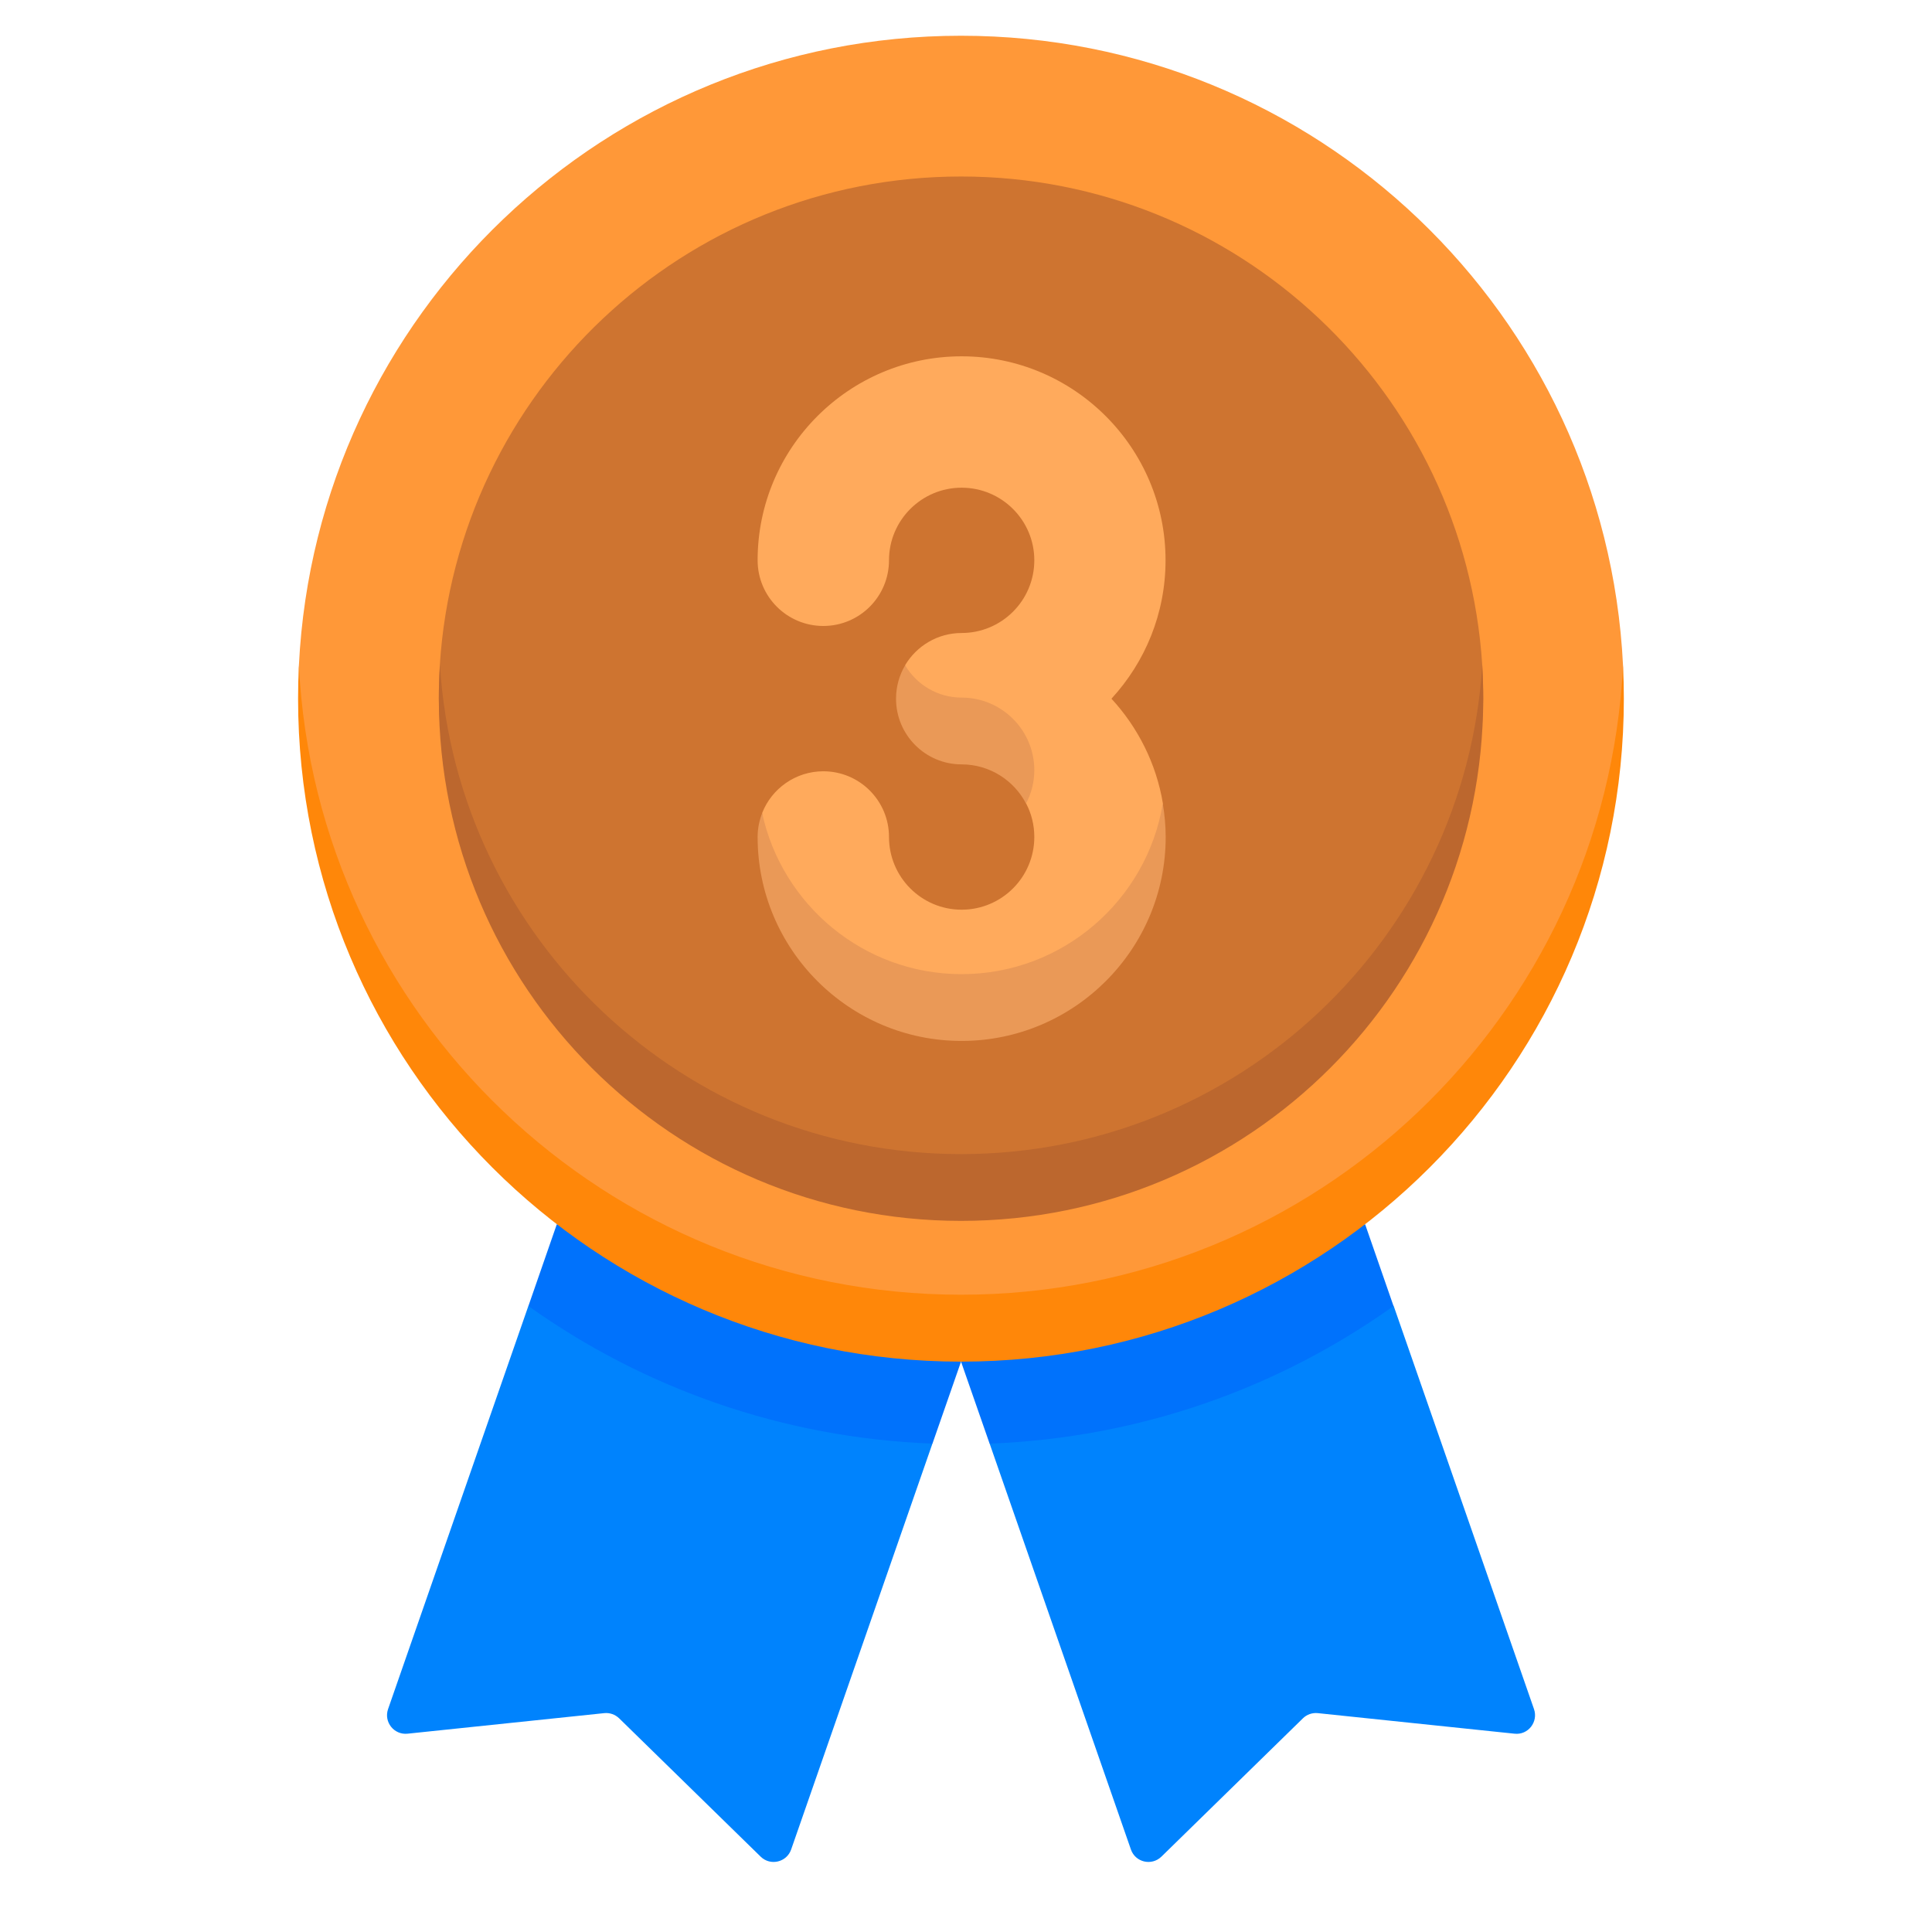<svg width="14" height="14" viewBox="0 0 14 14" fill="none" xmlns="http://www.w3.org/2000/svg">
    <g clip-path="url(#clip0_4_2682)">
        <path
            d="M6.394 10.127L4.411 9.466L3.829 9.463L2.812 12.385C2.78 12.478 2.855 12.573 2.953 12.563L4.379 12.414C4.419 12.41 4.458 12.424 4.487 12.452L5.512 13.454C5.582 13.523 5.701 13.495 5.733 13.402L6.757 10.46L6.394 10.127Z"
            fill="#0083FD" />
        <path
            d="M6.757 10.461L6.964 9.867L4.035 8.871L3.829 9.464C4.661 10.057 5.668 10.42 6.757 10.461Z"
            fill="#0072FC" />
        <path
            d="M7.533 10.127L9.517 9.466L10.099 9.463L11.116 12.385C11.148 12.478 11.073 12.574 10.975 12.563L9.549 12.414C9.509 12.41 9.469 12.424 9.441 12.452L8.416 13.454C8.345 13.523 8.227 13.495 8.195 13.402L7.171 10.46L7.533 10.127Z"
            fill="#0083FD" />
        <path
            d="M7.171 10.461L6.964 9.867L9.892 8.871L10.098 9.464C9.267 10.057 8.26 10.42 7.171 10.461Z"
            fill="#0072FC" />
        <path
            d="M6.964 9.463C2.166 9.463 2.162 4.901 2.166 4.82C2.292 2.28 4.392 0.259 6.964 0.259C9.536 0.259 11.635 2.28 11.761 4.82C11.765 4.901 11.761 9.463 6.964 9.463Z"
            fill="#FF9838" />
        <path
            d="M6.964 9.382C4.392 9.382 2.292 7.361 2.166 4.821C2.162 4.901 2.16 4.982 2.16 5.063C2.16 7.716 4.311 9.867 6.964 9.867C9.617 9.867 11.767 7.716 11.767 5.063C11.767 4.982 11.765 4.901 11.761 4.821C11.635 7.361 9.536 9.382 6.964 9.382Z"
            fill="#FF8709" />
        <path
            d="M10.748 5.063C10.748 6.683 9.054 8.615 6.964 8.615C4.874 8.615 3.18 6.577 3.18 5.063C3.18 4.982 3.182 4.901 3.187 4.821C3.312 2.844 4.955 1.279 6.964 1.279C8.973 1.279 10.616 2.844 10.741 4.821C10.746 4.901 10.748 4.982 10.748 5.063Z"
            fill="#CE7430" />
        <path
            d="M6.964 8.363C4.955 8.363 3.313 6.798 3.188 4.821C3.183 4.901 3.18 4.982 3.18 5.063C3.18 7.153 4.874 8.847 6.964 8.847C9.054 8.847 10.748 7.153 10.748 5.063C10.748 4.982 10.745 4.901 10.741 4.821C10.616 6.798 8.973 8.363 6.964 8.363Z"
            fill="#BC672E" />
        <path
            d="M6.968 7.311C6.153 7.311 5.635 6.749 5.535 6.082C5.526 6.022 5.523 5.891 5.523 5.891C5.592 5.715 5.765 5.589 5.966 5.589C6.229 5.589 6.442 5.802 6.442 6.065C6.442 6.356 6.678 6.592 6.968 6.592C7.259 6.592 7.495 6.356 7.495 6.065C7.495 5.978 7.474 5.895 7.436 5.823C7.436 5.823 7.4 5.374 6.994 5.374C6.586 5.374 6.559 4.82 6.559 4.82C6.642 4.681 6.794 4.587 6.968 4.587C7.259 4.587 7.495 4.351 7.495 4.06C7.495 3.77 7.259 3.534 6.968 3.534C6.678 3.534 6.442 3.77 6.442 4.06C6.442 4.323 6.229 4.536 5.966 4.536C5.703 4.536 5.49 4.323 5.49 4.06C5.49 3.245 6.153 2.582 6.968 2.582C7.783 2.582 8.446 3.245 8.446 4.06C8.446 4.447 8.297 4.799 8.054 5.063C8.245 5.27 8.379 5.533 8.427 5.823C8.427 5.823 8.428 5.983 8.414 6.064C8.296 6.757 7.783 7.311 6.968 7.311Z"
            fill="#FFAA5C" />
        <path
            d="M6.968 5.055C6.794 5.055 6.642 4.961 6.559 4.821C6.517 4.892 6.493 4.975 6.493 5.063C6.493 5.326 6.706 5.539 6.968 5.539C7.171 5.539 7.348 5.655 7.435 5.823C7.473 5.751 7.495 5.669 7.495 5.581C7.495 5.291 7.259 5.055 6.968 5.055Z"
            fill="#EA9957" />
        <path
            d="M6.968 7.059C6.26 7.059 5.667 6.558 5.523 5.892C5.502 5.945 5.49 6.004 5.49 6.065C5.49 6.88 6.153 7.543 6.968 7.543C7.783 7.543 8.447 6.88 8.447 6.065C8.447 5.983 8.439 5.902 8.426 5.823C8.31 6.523 7.701 7.059 6.968 7.059Z"
            fill="#EA9957" />
    </g>
    <defs>
        <clipPath id="clip0_4_2682">
            <rect width="13.234" height="13.234" fill="white"
                transform="translate(0.347 0.26)" />
        </clipPath>
    </defs>
</svg>